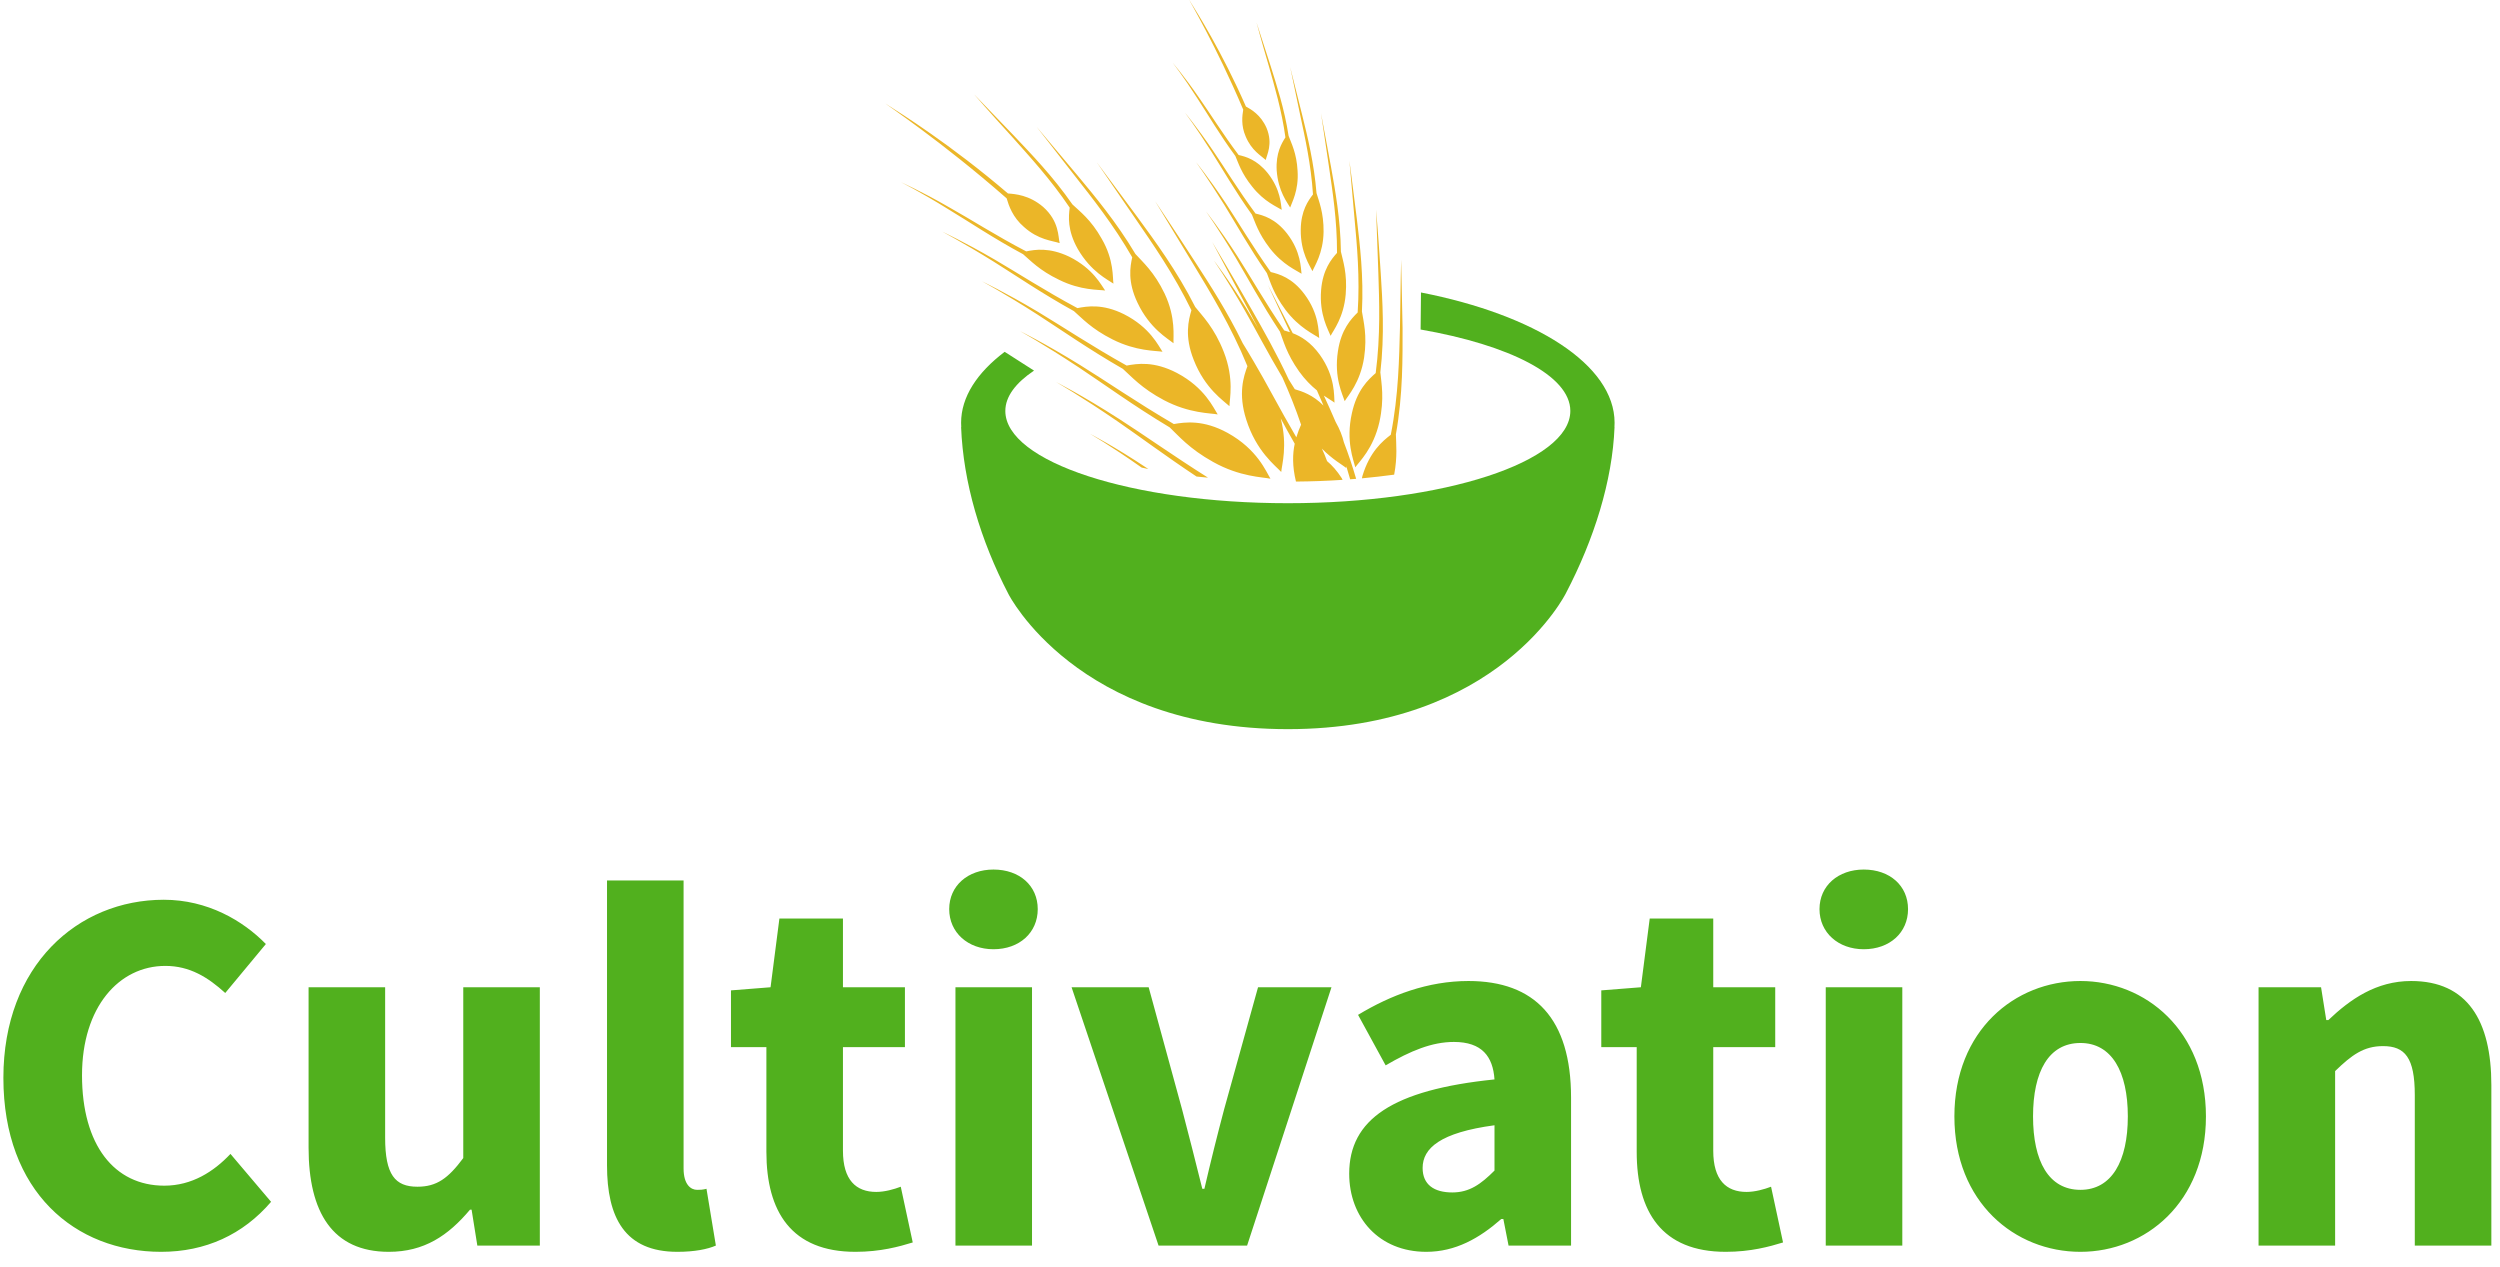 <svg xmlns="http://www.w3.org/2000/svg" xmlns:xlink="http://www.w3.org/1999/xlink" width="144px" height="73px">
<defs>
<filter id="filter_zero">
    <feFlood flood-color="rgb(39, 174, 147)" flood-opacity="1" result="floodOut"></feFlood>
    <feComposite operator="atop" in="floodOut" in2="SourceGraphic" result="compOut"></feComposite>
    <feBlend mode="normal" in="compOut" in2="SourceGraphic"></feBlend>
</filter>
<filter id="filter_one">
    <feFlood flood-color="rgb(39, 174, 147)" flood-opacity="1" result="floodOut"></feFlood>
    <feComposite operator="atop" in="floodOut" in2="SourceGraphic" result="compOut"></feComposite>
    <feBlend mode="normal" in="compOut" in2="SourceGraphic"></feBlend>
</filter>

</defs>
<g filter="url(#filter_zero)">
<path fill-rule="evenodd" fill="rgb(81, 176, 30)" d="M92.992,24.599 L92.997,24.599 C92.877,27.699 91.821,31.059 90.200,34.162 C90.200,34.162 86.331,41.999 74.182,41.999 C62.032,41.999 58.093,34.229 58.093,34.229 C56.469,31.114 55.483,27.776 55.360,24.602 L55.368,24.602 C55.362,24.514 55.360,24.435 55.360,24.352 C55.360,22.863 56.281,21.467 57.869,20.265 L59.560,21.347 C58.513,22.050 57.907,22.835 57.907,23.669 C57.907,26.603 65.193,28.985 74.182,28.985 C83.167,28.985 90.451,26.603 90.451,23.669 C90.451,21.640 86.957,19.874 81.827,18.980 L81.849,16.847 C88.417,18.130 93.000,21.003 93.000,24.352 C93.000,24.435 92.997,24.514 92.992,24.599 Z"></path>
</g>
<path fill-rule="evenodd" fill="rgb(235, 182, 40)" d="M61.615,11.962 C61.551,12.460 61.468,13.259 62.082,14.345 C62.844,15.660 63.819,16.114 64.134,16.337 C64.081,15.999 64.174,14.986 63.460,13.755 C62.844,12.649 62.172,12.157 61.772,11.775 C60.648,10.153 59.381,8.855 58.414,7.829 L56.113,5.438 C56.110,5.438 56.939,6.396 58.319,7.908 C59.263,8.972 60.514,10.318 61.615,11.962 ZM67.375,24.618 C67.867,25.080 68.489,25.840 69.875,26.608 C71.426,27.476 72.737,27.476 73.178,27.574 C72.929,27.169 72.428,25.886 70.715,24.937 C69.309,24.164 68.259,24.314 67.613,24.425 C65.492,23.188 63.675,21.927 62.208,21.023 C60.114,19.732 58.753,19.074 58.759,19.074 C58.753,19.076 60.078,19.800 62.127,21.154 C63.536,22.087 65.288,23.369 67.375,24.618 ZM68.626,17.870 C68.458,18.441 68.217,19.365 68.757,20.726 C69.405,22.390 70.482,23.081 70.816,23.396 C70.819,22.988 71.102,21.836 70.490,20.270 C69.951,18.882 69.248,18.189 68.844,17.680 C67.794,15.600 66.515,13.872 65.532,12.527 L63.183,9.359 L65.403,12.598 C66.358,13.993 67.604,15.767 68.626,17.870 ZM64.677,21.246 C65.145,21.660 65.742,22.362 67.049,23.052 C68.511,23.820 69.732,23.791 70.140,23.871 C69.900,23.505 69.401,22.331 67.789,21.481 C66.467,20.791 65.495,20.944 64.896,21.057 C62.900,19.945 61.184,18.802 59.809,17.976 C57.834,16.801 56.555,16.206 56.563,16.201 C56.558,16.206 57.802,16.865 59.728,18.099 C61.051,18.951 62.713,20.119 64.677,21.246 ZM61.858,17.920 C62.298,18.302 62.863,18.941 64.081,19.550 C65.448,20.241 66.579,20.193 66.960,20.261 C66.731,19.926 66.245,18.858 64.743,18.099 C63.510,17.485 62.611,17.640 62.060,17.747 C60.193,16.748 58.588,15.705 57.303,14.957 C55.463,13.888 54.270,13.348 54.276,13.343 C54.270,13.351 55.432,13.947 57.233,15.069 C58.473,15.844 60.022,16.907 61.858,17.920 ZM58.986,13.078 C59.809,13.816 60.595,13.859 61.038,14.003 C60.942,13.644 61.024,12.756 60.086,11.919 C59.282,11.232 58.473,11.175 58.059,11.144 C54.754,8.315 51.826,6.494 51.152,6.062 L51.000,5.958 C50.975,5.981 54.203,8.110 57.983,11.425 C58.104,11.837 58.325,12.514 58.986,13.078 ZM58.930,14.642 C59.338,14.989 59.865,15.571 60.998,16.114 C62.259,16.742 63.303,16.678 63.656,16.733 C63.434,16.431 62.972,15.472 61.588,14.785 C60.442,14.238 59.619,14.375 59.111,14.480 C57.381,13.581 55.900,12.625 54.705,11.959 C53.004,10.977 51.895,10.501 51.898,10.495 C51.898,10.501 52.979,11.029 54.639,12.063 C55.790,12.756 57.225,13.727 58.930,14.642 ZM65.216,14.820 C65.098,15.355 64.938,16.220 65.523,17.442 C66.232,18.937 67.271,19.504 67.595,19.771 C67.568,19.400 67.744,18.315 67.083,16.914 C66.490,15.670 65.804,15.075 65.401,14.631 C64.303,12.783 63.028,11.265 62.045,10.083 L59.710,7.306 L61.933,10.159 C62.894,11.385 64.143,12.948 65.216,14.820 ZM78.201,17.999 C77.829,18.366 77.250,18.972 77.064,20.233 C76.829,21.765 77.340,22.734 77.455,23.108 C77.633,22.805 78.349,22.042 78.573,20.596 C78.762,19.315 78.532,18.497 78.447,17.942 C78.554,15.921 78.327,14.076 78.158,12.646 C77.906,10.561 77.723,9.265 77.726,9.265 L78.026,12.649 C78.158,14.103 78.338,15.977 78.201,17.999 ZM77.012,14.567 C76.689,14.927 76.192,15.527 76.096,16.705 C75.981,18.136 76.512,19.001 76.643,19.344 C76.788,19.049 77.403,18.294 77.513,16.949 C77.611,15.744 77.348,15.005 77.236,14.496 C77.212,12.625 76.903,10.935 76.668,9.624 L76.090,6.524 L76.553,9.632 C76.747,10.968 77.020,12.689 77.012,14.567 ZM75.628,11.200 C75.355,11.551 74.934,12.137 74.923,13.225 C74.906,14.552 75.456,15.315 75.598,15.619 C75.708,15.334 76.219,14.599 76.238,13.353 C76.249,12.243 75.967,11.585 75.831,11.123 C75.691,9.402 75.314,7.869 75.019,6.679 L74.313,3.863 L74.906,6.696 C75.166,7.914 75.516,9.472 75.628,11.200 ZM78.065,26.918 C78.278,26.606 79.107,25.846 79.454,24.309 C79.754,22.949 79.563,22.053 79.508,21.448 C79.760,19.286 79.629,17.285 79.530,15.736 C79.388,13.480 79.262,12.078 79.262,12.078 L79.393,15.734 C79.443,17.306 79.525,19.330 79.240,21.490 C78.814,21.862 78.155,22.472 77.868,23.805 C77.507,25.430 77.969,26.504 78.065,26.918 ZM71.158,8.988 C71.327,9.375 71.501,9.979 72.128,10.752 C72.820,11.632 73.591,11.926 73.826,12.086 C73.775,11.790 73.783,10.935 73.022,9.971 C72.390,9.191 71.748,9.020 71.345,8.929 C70.418,7.695 69.686,6.509 69.058,5.619 C68.177,4.338 67.546,3.623 67.551,3.618 C67.546,3.621 68.139,4.368 68.973,5.672 C69.561,6.569 70.250,7.754 71.158,8.988 ZM71.751,7.860 C72.090,8.673 72.638,8.967 72.908,9.215 C72.962,8.925 73.336,8.296 72.954,7.373 C72.619,6.603 72.050,6.294 71.765,6.136 C70.378,2.965 68.911,0.661 68.575,0.117 L68.503,-0.006 C68.478,0.003 70.054,2.632 71.610,6.316 C71.554,6.656 71.473,7.228 71.751,7.860 ZM73.140,14.296 C73.881,15.255 74.713,15.593 74.969,15.767 C74.920,15.445 74.947,14.504 74.133,13.450 C73.460,12.589 72.756,12.402 72.319,12.301 C71.322,10.949 70.536,9.655 69.872,8.682 C68.922,7.286 68.259,6.500 68.259,6.494 C68.259,6.498 68.884,7.320 69.782,8.740 C70.404,9.716 71.143,11.011 72.112,12.366 C72.294,12.788 72.478,13.440 73.140,14.296 ZM74.040,7.914 C73.821,8.256 73.482,8.815 73.537,9.811 C73.621,11.029 74.165,11.685 74.313,11.954 C74.395,11.691 74.819,10.977 74.740,9.837 C74.688,8.820 74.373,8.237 74.223,7.824 C73.985,6.267 73.528,4.891 73.195,3.824 L72.377,1.301 C72.374,1.301 72.636,2.283 73.098,3.848 C73.400,4.940 73.826,6.342 74.040,7.914 ZM72.974,15.734 C73.159,16.198 73.344,16.907 74.040,17.840 C74.825,18.890 75.716,19.272 75.986,19.469 C75.943,19.116 75.995,18.094 75.133,16.940 C74.422,15.993 73.668,15.784 73.195,15.670 C72.145,14.191 71.314,12.784 70.614,11.725 C69.606,10.209 68.895,9.349 68.898,9.347 C68.895,9.349 69.555,10.243 70.513,11.787 C71.169,12.850 71.949,14.254 72.974,15.734 ZM62.782,24.985 C62.779,24.991 63.942,25.649 65.759,26.932 C65.887,26.959 66.013,26.988 66.146,27.016 C64.110,25.660 62.779,24.988 62.782,24.985 ZM77.283,27.541 C77.009,27.114 76.725,26.800 76.440,26.562 C76.345,26.300 76.243,26.053 76.140,25.840 C76.758,26.469 77.332,26.781 77.545,26.955 C77.545,26.928 77.545,26.891 77.545,26.849 C77.624,27.098 77.693,27.350 77.769,27.607 C77.884,27.595 77.999,27.590 78.114,27.580 C77.901,26.851 77.665,26.147 77.408,25.478 C77.321,25.118 77.173,24.725 76.933,24.304 C76.708,23.776 76.479,23.270 76.254,22.788 C76.533,22.978 76.755,23.102 76.867,23.193 C76.834,22.811 76.925,21.703 76.025,20.439 C75.494,19.701 74.926,19.371 74.461,19.192 L73.033,16.415 C73.031,16.415 73.498,17.429 74.302,19.135 C74.182,19.097 74.067,19.063 73.971,19.035 C72.873,17.425 72.008,15.900 71.269,14.751 C70.216,13.113 69.463,12.184 69.469,12.181 C69.466,12.186 70.162,13.150 71.163,14.820 C71.845,15.972 72.663,17.495 73.725,19.103 C73.914,19.601 74.100,20.367 74.825,21.390 C75.166,21.868 75.524,22.218 75.853,22.485 C75.976,22.767 76.107,23.057 76.233,23.360 C75.620,22.743 75.002,22.543 74.581,22.419 C74.461,22.232 74.346,22.048 74.231,21.862 C73.523,20.345 72.764,19.004 72.128,17.887 C70.728,15.438 69.816,13.936 69.822,13.936 L71.966,17.955 C72.128,18.257 72.297,18.585 72.476,18.917 C72.240,18.515 72.016,18.136 71.807,17.789 C70.715,16.020 69.925,15.017 69.927,15.014 C69.922,15.019 70.656,16.058 71.690,17.862 C72.297,18.922 72.997,20.281 73.870,21.747 C74.253,22.600 74.619,23.505 74.942,24.462 C74.854,24.658 74.756,24.900 74.669,25.189 C73.701,23.535 72.919,22.005 72.216,20.827 C71.989,20.434 71.778,20.093 71.583,19.774 C70.698,17.957 69.686,16.393 68.872,15.138 C67.450,12.942 66.531,11.588 66.534,11.588 L68.729,15.208 C69.670,16.767 70.902,18.763 71.851,21.091 C71.631,21.693 71.305,22.669 71.784,24.170 C72.361,25.999 73.465,26.822 73.799,27.186 C73.832,26.776 74.176,25.669 73.769,24.101 C74.023,24.571 74.286,25.061 74.576,25.559 C74.455,26.124 74.428,26.832 74.647,27.738 C75.554,27.730 76.451,27.699 77.332,27.639 C77.310,27.607 77.299,27.574 77.283,27.541 ZM64.479,24.143 C62.270,22.726 60.827,22.008 60.831,22.005 C60.827,22.008 62.224,22.795 64.383,24.279 C65.636,25.140 67.164,26.283 68.922,27.449 C69.141,27.476 69.363,27.492 69.581,27.513 C67.602,26.266 65.884,25.043 64.479,24.143 ZM80.403,25.020 C80.815,22.720 80.788,20.560 80.788,18.895 L80.706,14.955 C80.706,14.955 80.668,16.458 80.638,18.884 C80.591,20.573 80.564,22.748 80.110,25.043 C79.634,25.409 78.896,26.017 78.475,27.418 C78.464,27.464 78.458,27.506 78.447,27.552 C79.082,27.492 79.700,27.421 80.304,27.340 C80.501,26.305 80.414,25.548 80.403,25.020 Z"></path>
<g filter="url(#filter_one)">
<path fill-rule="evenodd" fill="rgb(81, 176, 30)" d="M139.092,71.745 L139.092,63.075 C139.092,60.915 138.522,60.256 137.263,60.256 C136.153,60.256 135.463,60.765 134.503,61.695 L134.503,71.745 L130.093,71.745 L130.093,56.866 L133.693,56.866 L133.993,58.756 L134.113,58.756 C135.373,57.556 136.873,56.506 138.882,56.506 C142.122,56.506 143.502,58.786 143.502,62.505 L143.502,71.745 L139.092,71.745 ZM119.833,72.105 C116.053,72.105 112.573,69.255 112.573,64.305 C112.573,59.356 116.053,56.506 119.833,56.506 C123.583,56.506 127.062,59.356 127.062,64.305 C127.062,69.255 123.583,72.105 119.833,72.105 ZM119.833,60.076 C118.003,60.076 117.103,61.725 117.103,64.305 C117.103,66.885 118.003,68.535 119.833,68.535 C121.633,68.535 122.563,66.885 122.563,64.305 C122.563,61.725 121.633,60.076 119.833,60.076 ZM107.353,54.676 C105.883,54.676 104.803,53.716 104.803,52.366 C104.803,51.016 105.883,50.086 107.353,50.086 C108.853,50.086 109.903,51.016 109.903,52.366 C109.903,53.716 108.853,54.676 107.353,54.676 ZM100.603,68.655 C101.083,68.655 101.623,68.505 102.013,68.355 L102.703,71.565 C101.923,71.805 100.843,72.105 99.403,72.105 C95.713,72.105 94.274,69.795 94.274,66.345 L94.274,60.315 L92.234,60.315 L92.234,57.046 L94.514,56.866 L95.024,52.906 L98.683,52.906 L98.683,56.866 L102.253,56.866 L102.253,60.315 L98.683,60.315 L98.683,66.285 C98.683,67.965 99.433,68.655 100.603,68.655 ZM86.593,70.215 L86.473,70.215 C85.213,71.325 83.833,72.105 82.153,72.105 C79.423,72.105 77.714,70.125 77.714,67.605 C77.714,64.485 80.203,62.775 86.083,62.175 C85.993,60.855 85.363,60.016 83.743,60.016 C82.483,60.016 81.253,60.525 79.813,61.365 L78.224,58.456 C80.113,57.316 82.243,56.506 84.583,56.506 C88.393,56.506 90.493,58.666 90.493,63.225 L90.493,71.745 L86.893,71.745 L86.593,70.215 ZM86.083,64.815 C82.963,65.235 81.943,66.135 81.943,67.275 C81.943,68.235 82.603,68.685 83.653,68.685 C84.643,68.685 85.303,68.205 86.083,67.425 L86.083,64.815 ZM66.733,71.745 L61.723,56.866 L66.163,56.866 L68.083,63.885 C68.473,65.355 68.863,66.915 69.253,68.475 L69.373,68.475 C69.733,66.915 70.123,65.355 70.513,63.885 L72.463,56.866 L76.693,56.866 L71.833,71.745 L66.733,71.745 ZM57.224,54.676 C55.754,54.676 54.674,53.716 54.674,52.366 C54.674,51.016 55.754,50.086 57.224,50.086 C58.724,50.086 59.774,51.016 59.774,52.366 C59.774,53.716 58.724,54.676 57.224,54.676 ZM50.474,68.655 C50.954,68.655 51.494,68.505 51.884,68.355 L52.574,71.565 C51.794,71.805 50.714,72.105 49.274,72.105 C45.584,72.105 44.144,69.795 44.144,66.345 L44.144,60.315 L42.104,60.315 L42.104,57.046 L44.384,56.866 L44.894,52.906 L48.554,52.906 L48.554,56.866 L52.124,56.866 L52.124,60.315 L48.554,60.315 L48.554,66.285 C48.554,67.965 49.304,68.655 50.474,68.655 ZM39.014,72.105 C35.984,72.105 34.964,70.125 34.964,67.125 L34.964,50.716 L39.374,50.716 L39.374,67.305 C39.374,68.235 39.794,68.535 40.154,68.535 C40.334,68.535 40.454,68.535 40.694,68.475 L41.234,71.745 C40.754,71.955 40.004,72.105 39.014,72.105 ZM27.164,69.675 L27.074,69.675 C25.814,71.175 24.434,72.105 22.394,72.105 C19.154,72.105 17.774,69.825 17.774,66.105 L17.774,56.866 L22.184,56.866 L22.184,65.535 C22.184,67.665 22.754,68.355 24.044,68.355 C25.154,68.355 25.814,67.875 26.684,66.705 L26.684,56.866 L31.094,56.866 L31.094,71.745 L27.494,71.745 L27.164,69.675 ZM9.464,68.295 C11.054,68.295 12.314,67.485 13.274,66.465 L15.614,69.225 C13.994,71.115 11.834,72.105 9.284,72.105 C4.334,72.105 0.195,68.655 0.195,62.085 C0.195,55.606 4.484,51.826 9.434,51.826 C11.954,51.826 13.994,53.026 15.314,54.376 L12.974,57.196 C11.984,56.296 10.934,55.636 9.524,55.636 C6.854,55.636 4.724,58.006 4.724,61.935 C4.724,65.955 6.584,68.295 9.464,68.295 ZM59.444,71.745 L55.034,71.745 L55.034,56.866 L59.444,56.866 L59.444,71.745 ZM109.573,71.745 L105.163,71.745 L105.163,56.866 L109.573,56.866 L109.573,71.745 Z"></path>
</g>
</svg>